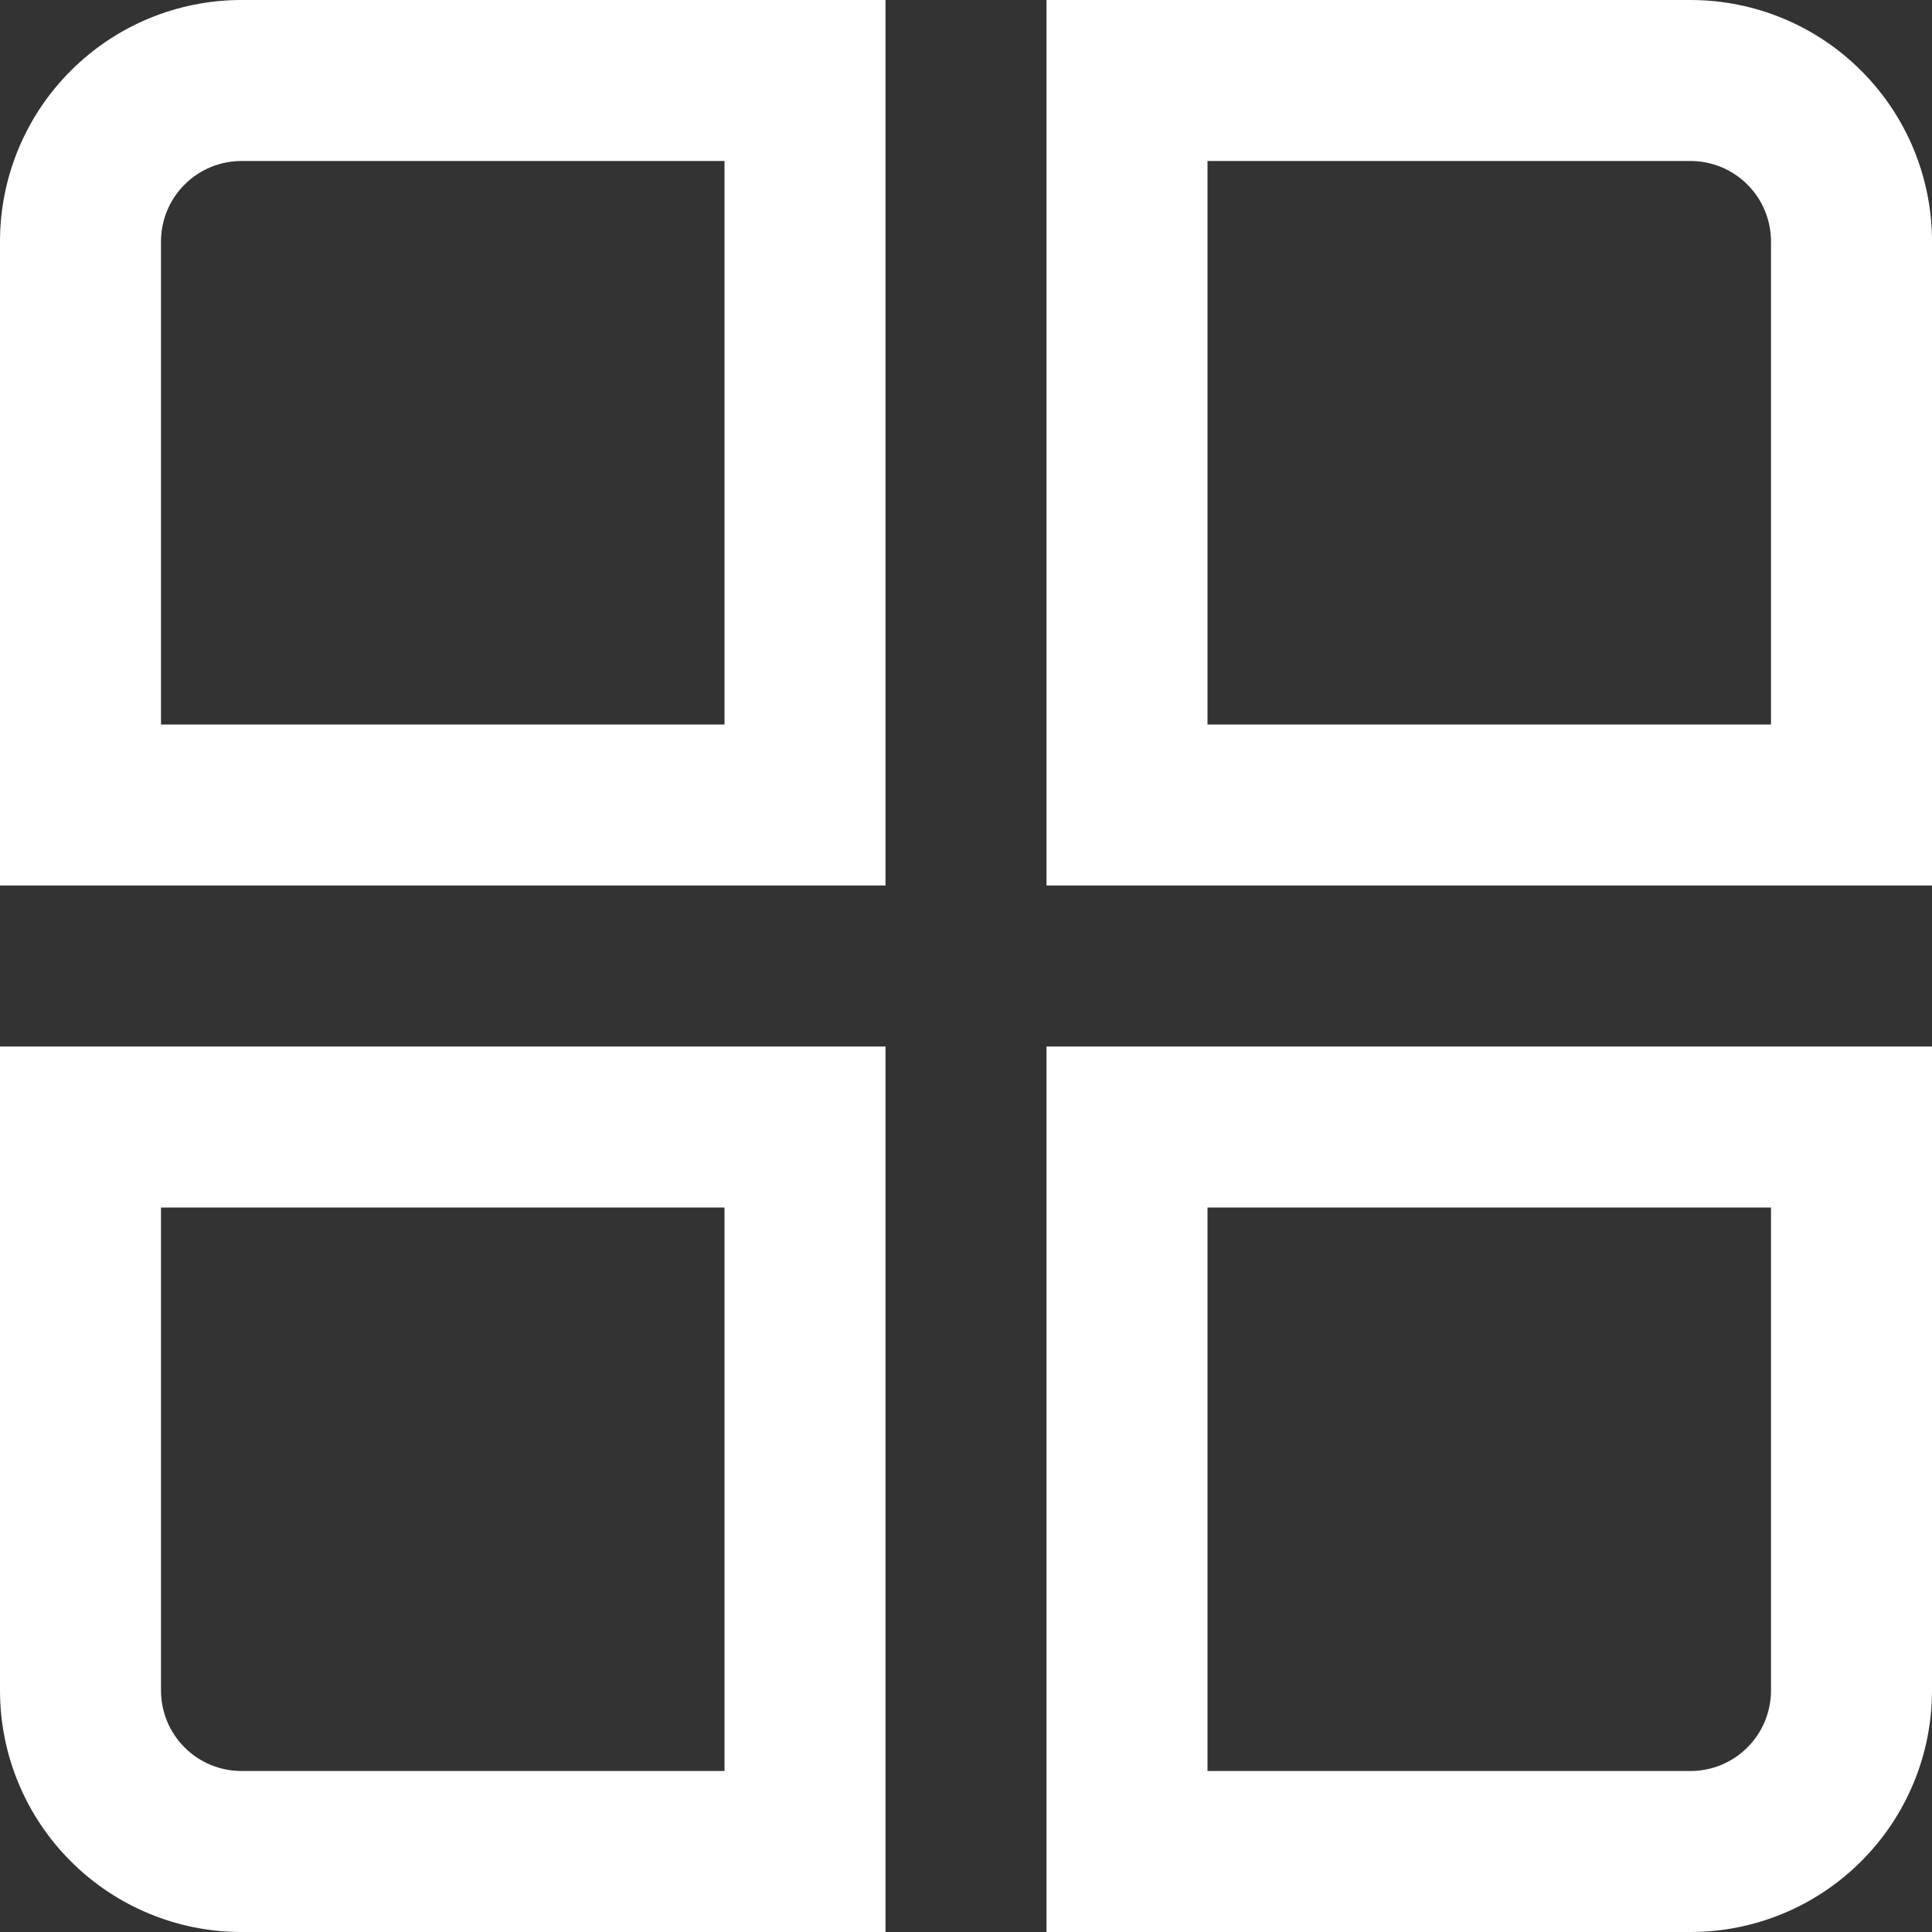 <svg width="24" height="24" viewBox="0 0 24 24" fill="none" xmlns="http://www.w3.org/2000/svg">
<rect x="0" y="0" width="24" height="24" fill="#333333" stroke="none"/>
<g clip-path="url(#clip0_355_2554)">
<path d="M11 11H0V3C0 2.204 0.316 1.441 0.879 0.879C1.441 0.316 2.204 0 3 0L11 0V11ZM2 9H9V2H3C2.735 2 2.48 2.105 2.293 2.293C2.105 2.48 2 2.735 2 3V9Z" fill="white"/>
<path d="M24 11H13V0H21C21.796 0 22.559 0.316 23.121 0.879C23.684 1.441 24 2.204 24 3V11ZM15 9H22V3C22 2.735 21.895 2.48 21.707 2.293C21.52 2.105 21.265 2 21 2H15V9Z" fill="white"/>
<path d="M11 24H3C2.204 24 1.441 23.684 0.879 23.121C0.316 22.559 0 21.796 0 21L0 13H11V24ZM2 15V21C2 21.265 2.105 21.52 2.293 21.707C2.48 21.895 2.735 22 3 22H9V15H2Z" fill="white"/>
<path d="M21 24H13V13H24V21C24 21.796 23.684 22.559 23.121 23.121C22.559 23.684 21.796 24 21 24ZM15 22H21C21.265 22 21.52 21.895 21.707 21.707C21.895 21.52 22 21.265 22 21V15H15V22Z" fill="white"/>
</g>
<defs>
<clipPath id="clip0_355_2554">
<rect width="24" height="24" fill="white"/>
</clipPath>
</defs>
</svg>
